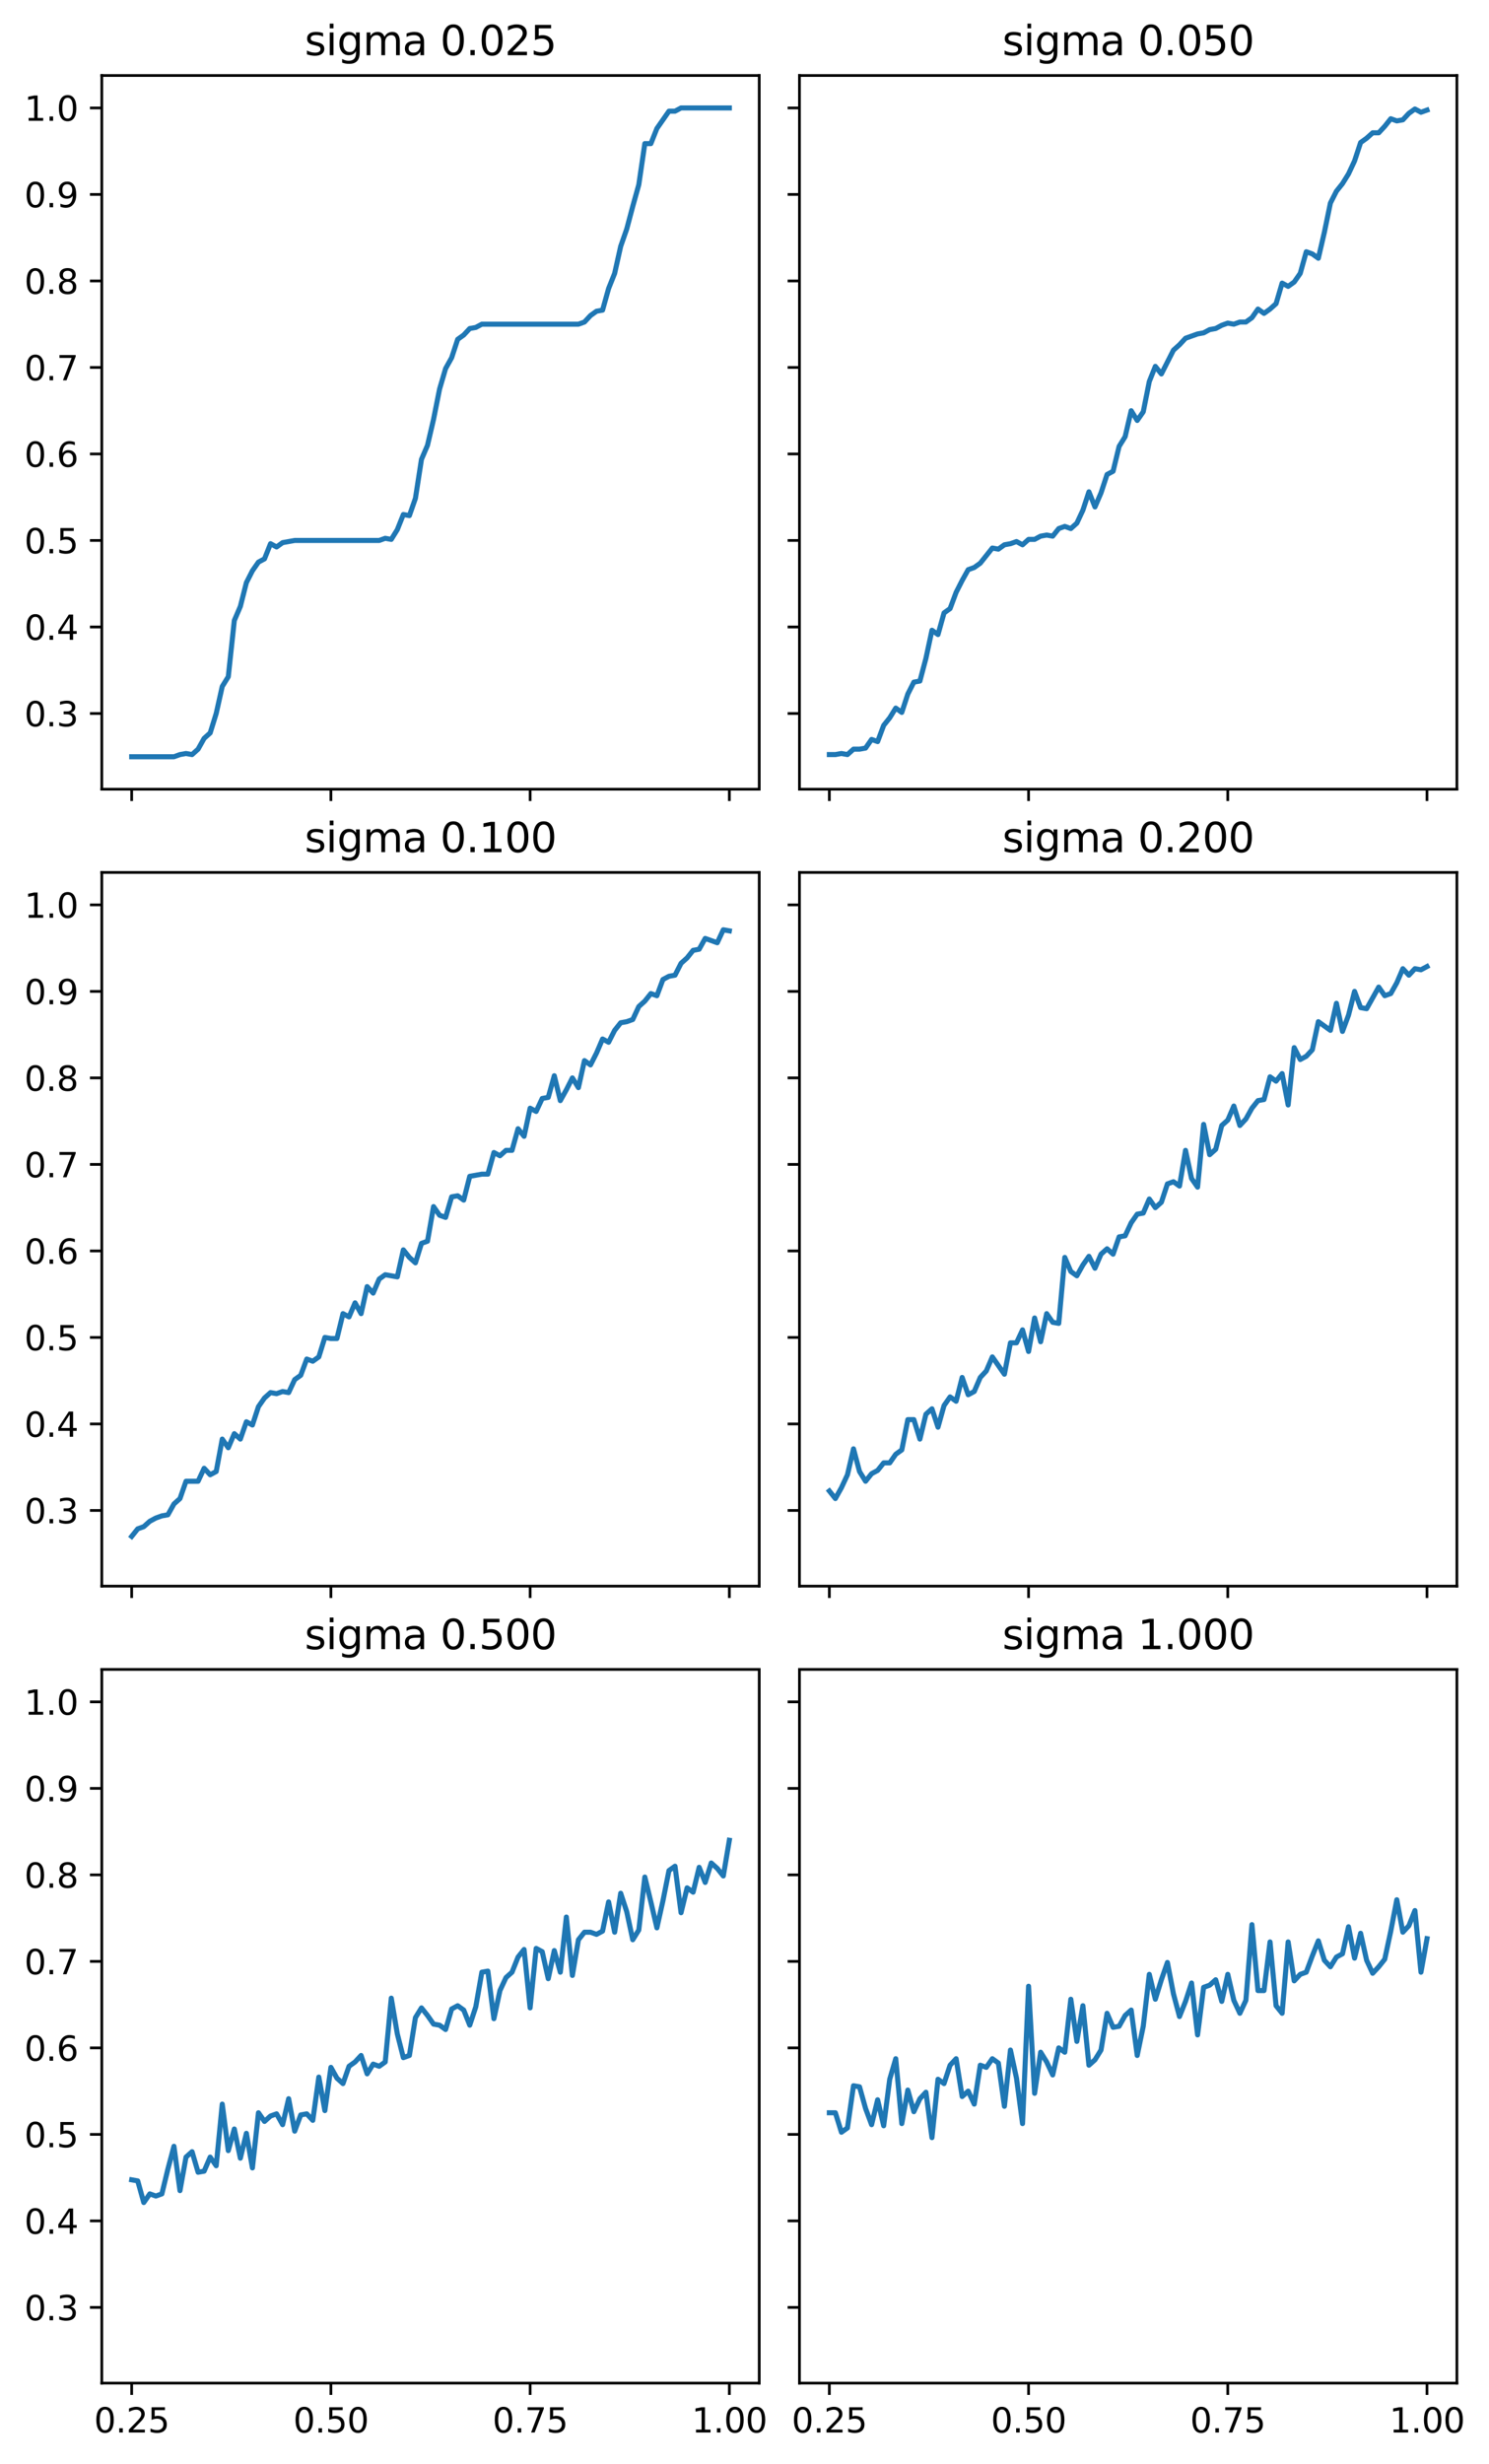 <?xml version="1.0" encoding="utf-8" standalone="no"?>
<!DOCTYPE svg PUBLIC "-//W3C//DTD SVG 1.1//EN"
  "http://www.w3.org/Graphics/SVG/1.1/DTD/svg11.dtd">
<svg xmlns:xlink="http://www.w3.org/1999/xlink" width="440.301pt" height="728.4pt" viewBox="0 0 440.301 728.4" xmlns="http://www.w3.org/2000/svg" version="1.1">
 <defs>
  <style type="text/css">*{stroke-linejoin: round; stroke-linecap: butt}</style>
 </defs>
 <g id="figure_1">
  <g id="patch_1">
   <path d="M 0 728.4 
L 440.301 728.4 
L 440.301 0 
L 0 0 
z
" style="fill: #ffffff"/>
  </g>
  <g id="axes_1">
   <g id="patch_2">
    <path d="M 30.103 233.307 
L 224.506 233.307 
L 224.506 22.318 
L 30.103 22.318 
z
" style="fill: #ffffff"/>
   </g>
   <g id="matplotlib.axis_1">
    <g id="xtick_1">
     <g id="line2d_1">
      <defs>
       <path id="ma8a8d8e09b" d="M 0 0 
L 0 3.5 
" style="stroke: #000000; stroke-width: 0.8"/>
      </defs>
      <g>
       <use xlink:href="#ma8a8d8e09b" x="38.94" y="233.307" style="stroke: #000000; stroke-width: 0.8"/>
      </g>
     </g>
    </g>
    <g id="xtick_2">
     <g id="line2d_2">
      <g>
       <use xlink:href="#ma8a8d8e09b" x="97.849" y="233.307" style="stroke: #000000; stroke-width: 0.8"/>
      </g>
     </g>
    </g>
    <g id="xtick_3">
     <g id="line2d_3">
      <g>
       <use xlink:href="#ma8a8d8e09b" x="156.759" y="233.307" style="stroke: #000000; stroke-width: 0.8"/>
      </g>
     </g>
    </g>
    <g id="xtick_4">
     <g id="line2d_4">
      <g>
       <use xlink:href="#ma8a8d8e09b" x="215.669" y="233.307" style="stroke: #000000; stroke-width: 0.8"/>
      </g>
     </g>
    </g>
   </g>
   <g id="matplotlib.axis_2">
    <g id="ytick_1">
     <g id="line2d_5">
      <defs>
       <path id="maf5df16851" d="M 0 0 
L -3.5 0 
" style="stroke: #000000; stroke-width: 0.8"/>
      </defs>
      <g>
       <use xlink:href="#maf5df16851" x="30.103" y="210.929" style="stroke: #000000; stroke-width: 0.8"/>
      </g>
     </g>
     <g id="text_1">
      <!-- 0.3 -->
      <g transform="translate(7.2 214.728) scale(0.1 -0.1)">
       <defs>
        <path id="DejaVuSans-30" d="M 2034 4250 
Q 1547 4250 1301 3770 
Q 1056 3291 1056 2328 
Q 1056 1369 1301 889 
Q 1547 409 2034 409 
Q 2525 409 2770 889 
Q 3016 1369 3016 2328 
Q 3016 3291 2770 3770 
Q 2525 4250 2034 4250 
z
M 2034 4750 
Q 2819 4750 3233 4129 
Q 3647 3509 3647 2328 
Q 3647 1150 3233 529 
Q 2819 -91 2034 -91 
Q 1250 -91 836 529 
Q 422 1150 422 2328 
Q 422 3509 836 4129 
Q 1250 4750 2034 4750 
z
" transform="scale(0.016)"/>
        <path id="DejaVuSans-2e" d="M 684 794 
L 1344 794 
L 1344 0 
L 684 0 
L 684 794 
z
" transform="scale(0.016)"/>
        <path id="DejaVuSans-33" d="M 2597 2516 
Q 3050 2419 3304 2112 
Q 3559 1806 3559 1356 
Q 3559 666 3084 287 
Q 2609 -91 1734 -91 
Q 1441 -91 1130 -33 
Q 819 25 488 141 
L 488 750 
Q 750 597 1062 519 
Q 1375 441 1716 441 
Q 2309 441 2620 675 
Q 2931 909 2931 1356 
Q 2931 1769 2642 2001 
Q 2353 2234 1838 2234 
L 1294 2234 
L 1294 2753 
L 1863 2753 
Q 2328 2753 2575 2939 
Q 2822 3125 2822 3475 
Q 2822 3834 2567 4026 
Q 2313 4219 1838 4219 
Q 1578 4219 1281 4162 
Q 984 4106 628 3988 
L 628 4550 
Q 988 4650 1302 4700 
Q 1616 4750 1894 4750 
Q 2613 4750 3031 4423 
Q 3450 4097 3450 3541 
Q 3450 3153 3228 2886 
Q 3006 2619 2597 2516 
z
" transform="scale(0.016)"/>
       </defs>
       <use xlink:href="#DejaVuSans-30"/>
       <use xlink:href="#DejaVuSans-2e" transform="translate(63.623 0)"/>
       <use xlink:href="#DejaVuSans-33" transform="translate(95.41 0)"/>
      </g>
     </g>
    </g>
    <g id="ytick_2">
     <g id="line2d_6">
      <g>
       <use xlink:href="#maf5df16851" x="30.103" y="185.355" style="stroke: #000000; stroke-width: 0.8"/>
      </g>
     </g>
     <g id="text_2">
      <!-- 0.4 -->
      <g transform="translate(7.2 189.154) scale(0.1 -0.1)">
       <defs>
        <path id="DejaVuSans-34" d="M 2419 4116 
L 825 1625 
L 2419 1625 
L 2419 4116 
z
M 2253 4666 
L 3047 4666 
L 3047 1625 
L 3713 1625 
L 3713 1100 
L 3047 1100 
L 3047 0 
L 2419 0 
L 2419 1100 
L 313 1100 
L 313 1709 
L 2253 4666 
z
" transform="scale(0.016)"/>
       </defs>
       <use xlink:href="#DejaVuSans-30"/>
       <use xlink:href="#DejaVuSans-2e" transform="translate(63.623 0)"/>
       <use xlink:href="#DejaVuSans-34" transform="translate(95.41 0)"/>
      </g>
     </g>
    </g>
    <g id="ytick_3">
     <g id="line2d_7">
      <g>
       <use xlink:href="#maf5df16851" x="30.103" y="159.78" style="stroke: #000000; stroke-width: 0.8"/>
      </g>
     </g>
     <g id="text_3">
      <!-- 0.5 -->
      <g transform="translate(7.2 163.58) scale(0.1 -0.1)">
       <defs>
        <path id="DejaVuSans-35" d="M 691 4666 
L 3169 4666 
L 3169 4134 
L 1269 4134 
L 1269 2991 
Q 1406 3038 1543 3061 
Q 1681 3084 1819 3084 
Q 2600 3084 3056 2656 
Q 3513 2228 3513 1497 
Q 3513 744 3044 326 
Q 2575 -91 1722 -91 
Q 1428 -91 1123 -41 
Q 819 9 494 109 
L 494 744 
Q 775 591 1075 516 
Q 1375 441 1709 441 
Q 2250 441 2565 725 
Q 2881 1009 2881 1497 
Q 2881 1984 2565 2268 
Q 2250 2553 1709 2553 
Q 1456 2553 1204 2497 
Q 953 2441 691 2322 
L 691 4666 
z
" transform="scale(0.016)"/>
       </defs>
       <use xlink:href="#DejaVuSans-30"/>
       <use xlink:href="#DejaVuSans-2e" transform="translate(63.623 0)"/>
       <use xlink:href="#DejaVuSans-35" transform="translate(95.41 0)"/>
      </g>
     </g>
    </g>
    <g id="ytick_4">
     <g id="line2d_8">
      <g>
       <use xlink:href="#maf5df16851" x="30.103" y="134.206" style="stroke: #000000; stroke-width: 0.8"/>
      </g>
     </g>
     <g id="text_4">
      <!-- 0.6 -->
      <g transform="translate(7.2 138.005) scale(0.1 -0.1)">
       <defs>
        <path id="DejaVuSans-36" d="M 2113 2584 
Q 1688 2584 1439 2293 
Q 1191 2003 1191 1497 
Q 1191 994 1439 701 
Q 1688 409 2113 409 
Q 2538 409 2786 701 
Q 3034 994 3034 1497 
Q 3034 2003 2786 2293 
Q 2538 2584 2113 2584 
z
M 3366 4563 
L 3366 3988 
Q 3128 4100 2886 4159 
Q 2644 4219 2406 4219 
Q 1781 4219 1451 3797 
Q 1122 3375 1075 2522 
Q 1259 2794 1537 2939 
Q 1816 3084 2150 3084 
Q 2853 3084 3261 2657 
Q 3669 2231 3669 1497 
Q 3669 778 3244 343 
Q 2819 -91 2113 -91 
Q 1303 -91 875 529 
Q 447 1150 447 2328 
Q 447 3434 972 4092 
Q 1497 4750 2381 4750 
Q 2619 4750 2861 4703 
Q 3103 4656 3366 4563 
z
" transform="scale(0.016)"/>
       </defs>
       <use xlink:href="#DejaVuSans-30"/>
       <use xlink:href="#DejaVuSans-2e" transform="translate(63.623 0)"/>
       <use xlink:href="#DejaVuSans-36" transform="translate(95.41 0)"/>
      </g>
     </g>
    </g>
    <g id="ytick_5">
     <g id="line2d_9">
      <g>
       <use xlink:href="#maf5df16851" x="30.103" y="108.632" style="stroke: #000000; stroke-width: 0.8"/>
      </g>
     </g>
     <g id="text_5">
      <!-- 0.7 -->
      <g transform="translate(7.2 112.431) scale(0.1 -0.1)">
       <defs>
        <path id="DejaVuSans-37" d="M 525 4666 
L 3525 4666 
L 3525 4397 
L 1831 0 
L 1172 0 
L 2766 4134 
L 525 4134 
L 525 4666 
z
" transform="scale(0.016)"/>
       </defs>
       <use xlink:href="#DejaVuSans-30"/>
       <use xlink:href="#DejaVuSans-2e" transform="translate(63.623 0)"/>
       <use xlink:href="#DejaVuSans-37" transform="translate(95.41 0)"/>
      </g>
     </g>
    </g>
    <g id="ytick_6">
     <g id="line2d_10">
      <g>
       <use xlink:href="#maf5df16851" x="30.103" y="83.057" style="stroke: #000000; stroke-width: 0.8"/>
      </g>
     </g>
     <g id="text_6">
      <!-- 0.8 -->
      <g transform="translate(7.2 86.857) scale(0.1 -0.1)">
       <defs>
        <path id="DejaVuSans-38" d="M 2034 2216 
Q 1584 2216 1326 1975 
Q 1069 1734 1069 1313 
Q 1069 891 1326 650 
Q 1584 409 2034 409 
Q 2484 409 2743 651 
Q 3003 894 3003 1313 
Q 3003 1734 2745 1975 
Q 2488 2216 2034 2216 
z
M 1403 2484 
Q 997 2584 770 2862 
Q 544 3141 544 3541 
Q 544 4100 942 4425 
Q 1341 4750 2034 4750 
Q 2731 4750 3128 4425 
Q 3525 4100 3525 3541 
Q 3525 3141 3298 2862 
Q 3072 2584 2669 2484 
Q 3125 2378 3379 2068 
Q 3634 1759 3634 1313 
Q 3634 634 3220 271 
Q 2806 -91 2034 -91 
Q 1263 -91 848 271 
Q 434 634 434 1313 
Q 434 1759 690 2068 
Q 947 2378 1403 2484 
z
M 1172 3481 
Q 1172 3119 1398 2916 
Q 1625 2713 2034 2713 
Q 2441 2713 2670 2916 
Q 2900 3119 2900 3481 
Q 2900 3844 2670 4047 
Q 2441 4250 2034 4250 
Q 1625 4250 1398 4047 
Q 1172 3844 1172 3481 
z
" transform="scale(0.016)"/>
       </defs>
       <use xlink:href="#DejaVuSans-30"/>
       <use xlink:href="#DejaVuSans-2e" transform="translate(63.623 0)"/>
       <use xlink:href="#DejaVuSans-38" transform="translate(95.41 0)"/>
      </g>
     </g>
    </g>
    <g id="ytick_7">
     <g id="line2d_11">
      <g>
       <use xlink:href="#maf5df16851" x="30.103" y="57.483" style="stroke: #000000; stroke-width: 0.8"/>
      </g>
     </g>
     <g id="text_7">
      <!-- 0.9 -->
      <g transform="translate(7.2 61.282) scale(0.1 -0.1)">
       <defs>
        <path id="DejaVuSans-39" d="M 703 97 
L 703 672 
Q 941 559 1184 500 
Q 1428 441 1663 441 
Q 2288 441 2617 861 
Q 2947 1281 2994 2138 
Q 2813 1869 2534 1725 
Q 2256 1581 1919 1581 
Q 1219 1581 811 2004 
Q 403 2428 403 3163 
Q 403 3881 828 4315 
Q 1253 4750 1959 4750 
Q 2769 4750 3195 4129 
Q 3622 3509 3622 2328 
Q 3622 1225 3098 567 
Q 2575 -91 1691 -91 
Q 1453 -91 1209 -44 
Q 966 3 703 97 
z
M 1959 2075 
Q 2384 2075 2632 2365 
Q 2881 2656 2881 3163 
Q 2881 3666 2632 3958 
Q 2384 4250 1959 4250 
Q 1534 4250 1286 3958 
Q 1038 3666 1038 3163 
Q 1038 2656 1286 2365 
Q 1534 2075 1959 2075 
z
" transform="scale(0.016)"/>
       </defs>
       <use xlink:href="#DejaVuSans-30"/>
       <use xlink:href="#DejaVuSans-2e" transform="translate(63.623 0)"/>
       <use xlink:href="#DejaVuSans-39" transform="translate(95.41 0)"/>
      </g>
     </g>
    </g>
    <g id="ytick_8">
     <g id="line2d_12">
      <g>
       <use xlink:href="#maf5df16851" x="30.103" y="31.909" style="stroke: #000000; stroke-width: 0.8"/>
      </g>
     </g>
     <g id="text_8">
      <!-- 1.0 -->
      <g transform="translate(7.2 35.708) scale(0.1 -0.1)">
       <defs>
        <path id="DejaVuSans-31" d="M 794 531 
L 1825 531 
L 1825 4091 
L 703 3866 
L 703 4441 
L 1819 4666 
L 2450 4666 
L 2450 531 
L 3481 531 
L 3481 0 
L 794 0 
L 794 531 
z
" transform="scale(0.016)"/>
       </defs>
       <use xlink:href="#DejaVuSans-31"/>
       <use xlink:href="#DejaVuSans-2e" transform="translate(63.623 0)"/>
       <use xlink:href="#DejaVuSans-30" transform="translate(95.41 0)"/>
      </g>
     </g>
    </g>
   </g>
   <g id="line2d_13">
    <path d="M 38.94 223.716 
L 40.725 223.716 
L 42.51 223.716 
L 44.295 223.716 
L 46.08 223.716 
L 47.865 223.716 
L 49.65 223.716 
L 51.436 223.716 
L 53.221 223.077 
L 55.006 222.757 
L 56.791 223.077 
L 58.576 221.479 
L 60.361 218.282 
L 62.147 216.683 
L 63.932 210.929 
L 65.717 202.937 
L 67.502 200.06 
L 69.287 183.437 
L 71.072 179.281 
L 72.857 172.248 
L 74.643 168.731 
L 76.428 166.174 
L 78.213 165.215 
L 79.998 160.739 
L 81.783 161.699 
L 83.568 160.42 
L 85.353 160.1 
L 87.139 159.78 
L 88.924 159.78 
L 90.709 159.78 
L 92.494 159.78 
L 94.279 159.78 
L 96.064 159.78 
L 97.849 159.78 
L 99.635 159.78 
L 101.42 159.78 
L 103.205 159.78 
L 104.99 159.78 
L 106.775 159.78 
L 108.56 159.78 
L 110.346 159.78 
L 112.131 159.78 
L 113.916 159.141 
L 115.701 159.461 
L 117.486 156.584 
L 119.271 152.108 
L 121.056 152.428 
L 122.842 147.313 
L 124.627 135.804 
L 126.412 131.649 
L 128.197 123.976 
L 129.982 115.025 
L 131.767 108.951 
L 133.552 105.755 
L 135.338 100.32 
L 137.123 99.041 
L 138.908 97.123 
L 140.693 96.804 
L 142.478 95.844 
L 144.263 95.844 
L 146.048 95.844 
L 147.834 95.844 
L 149.619 95.844 
L 151.404 95.844 
L 153.189 95.844 
L 154.974 95.844 
L 156.759 95.844 
L 158.545 95.844 
L 160.33 95.844 
L 162.115 95.844 
L 163.9 95.844 
L 165.685 95.844 
L 167.47 95.844 
L 169.255 95.844 
L 171.041 95.844 
L 172.826 95.205 
L 174.611 93.287 
L 176.396 92.008 
L 178.181 91.689 
L 179.966 85.295 
L 181.751 80.82 
L 183.537 72.828 
L 185.322 67.713 
L 187.107 60.999 
L 188.892 54.606 
L 190.677 42.458 
L 192.462 42.458 
L 194.247 37.982 
L 196.033 35.425 
L 197.818 32.868 
L 199.603 32.868 
L 201.388 31.909 
L 203.173 31.909 
L 204.958 31.909 
L 206.744 31.909 
L 208.529 31.909 
L 210.314 31.909 
L 212.099 31.909 
L 213.884 31.909 
L 215.669 31.909 
" clip-path="url(#p12792eff3b)" style="fill: none; stroke: #1f77b4; stroke-width: 1.5; stroke-linecap: square"/>
   </g>
   <g id="patch_3">
    <path d="M 30.103 233.307 
L 30.103 22.318 
" style="fill: none; stroke: #000000; stroke-width: 0.8; stroke-linejoin: miter; stroke-linecap: square"/>
   </g>
   <g id="patch_4">
    <path d="M 224.506 233.307 
L 224.506 22.318 
" style="fill: none; stroke: #000000; stroke-width: 0.8; stroke-linejoin: miter; stroke-linecap: square"/>
   </g>
   <g id="patch_5">
    <path d="M 30.103 233.307 
L 224.506 233.307 
" style="fill: none; stroke: #000000; stroke-width: 0.8; stroke-linejoin: miter; stroke-linecap: square"/>
   </g>
   <g id="patch_6">
    <path d="M 30.103 22.318 
L 224.506 22.318 
" style="fill: none; stroke: #000000; stroke-width: 0.8; stroke-linejoin: miter; stroke-linecap: square"/>
   </g>
   <g id="text_9">
    <!-- sigma 0.025 -->
    <g transform="translate(90.098 16.318) scale(0.12 -0.12)">
     <defs>
      <path id="DejaVuSans-73" d="M 2834 3397 
L 2834 2853 
Q 2591 2978 2328 3040 
Q 2066 3103 1784 3103 
Q 1356 3103 1142 2972 
Q 928 2841 928 2578 
Q 928 2378 1081 2264 
Q 1234 2150 1697 2047 
L 1894 2003 
Q 2506 1872 2764 1633 
Q 3022 1394 3022 966 
Q 3022 478 2636 193 
Q 2250 -91 1575 -91 
Q 1294 -91 989 -36 
Q 684 19 347 128 
L 347 722 
Q 666 556 975 473 
Q 1284 391 1588 391 
Q 1994 391 2212 530 
Q 2431 669 2431 922 
Q 2431 1156 2273 1281 
Q 2116 1406 1581 1522 
L 1381 1569 
Q 847 1681 609 1914 
Q 372 2147 372 2553 
Q 372 3047 722 3315 
Q 1072 3584 1716 3584 
Q 2034 3584 2315 3537 
Q 2597 3491 2834 3397 
z
" transform="scale(0.016)"/>
      <path id="DejaVuSans-69" d="M 603 3500 
L 1178 3500 
L 1178 0 
L 603 0 
L 603 3500 
z
M 603 4863 
L 1178 4863 
L 1178 4134 
L 603 4134 
L 603 4863 
z
" transform="scale(0.016)"/>
      <path id="DejaVuSans-67" d="M 2906 1791 
Q 2906 2416 2648 2759 
Q 2391 3103 1925 3103 
Q 1463 3103 1205 2759 
Q 947 2416 947 1791 
Q 947 1169 1205 825 
Q 1463 481 1925 481 
Q 2391 481 2648 825 
Q 2906 1169 2906 1791 
z
M 3481 434 
Q 3481 -459 3084 -895 
Q 2688 -1331 1869 -1331 
Q 1566 -1331 1297 -1286 
Q 1028 -1241 775 -1147 
L 775 -588 
Q 1028 -725 1275 -790 
Q 1522 -856 1778 -856 
Q 2344 -856 2625 -561 
Q 2906 -266 2906 331 
L 2906 616 
Q 2728 306 2450 153 
Q 2172 0 1784 0 
Q 1141 0 747 490 
Q 353 981 353 1791 
Q 353 2603 747 3093 
Q 1141 3584 1784 3584 
Q 2172 3584 2450 3431 
Q 2728 3278 2906 2969 
L 2906 3500 
L 3481 3500 
L 3481 434 
z
" transform="scale(0.016)"/>
      <path id="DejaVuSans-6d" d="M 3328 2828 
Q 3544 3216 3844 3400 
Q 4144 3584 4550 3584 
Q 5097 3584 5394 3201 
Q 5691 2819 5691 2113 
L 5691 0 
L 5113 0 
L 5113 2094 
Q 5113 2597 4934 2840 
Q 4756 3084 4391 3084 
Q 3944 3084 3684 2787 
Q 3425 2491 3425 1978 
L 3425 0 
L 2847 0 
L 2847 2094 
Q 2847 2600 2669 2842 
Q 2491 3084 2119 3084 
Q 1678 3084 1418 2786 
Q 1159 2488 1159 1978 
L 1159 0 
L 581 0 
L 581 3500 
L 1159 3500 
L 1159 2956 
Q 1356 3278 1631 3431 
Q 1906 3584 2284 3584 
Q 2666 3584 2933 3390 
Q 3200 3197 3328 2828 
z
" transform="scale(0.016)"/>
      <path id="DejaVuSans-61" d="M 2194 1759 
Q 1497 1759 1228 1600 
Q 959 1441 959 1056 
Q 959 750 1161 570 
Q 1363 391 1709 391 
Q 2188 391 2477 730 
Q 2766 1069 2766 1631 
L 2766 1759 
L 2194 1759 
z
M 3341 1997 
L 3341 0 
L 2766 0 
L 2766 531 
Q 2569 213 2275 61 
Q 1981 -91 1556 -91 
Q 1019 -91 701 211 
Q 384 513 384 1019 
Q 384 1609 779 1909 
Q 1175 2209 1959 2209 
L 2766 2209 
L 2766 2266 
Q 2766 2663 2505 2880 
Q 2244 3097 1772 3097 
Q 1472 3097 1187 3025 
Q 903 2953 641 2809 
L 641 3341 
Q 956 3463 1253 3523 
Q 1550 3584 1831 3584 
Q 2591 3584 2966 3190 
Q 3341 2797 3341 1997 
z
" transform="scale(0.016)"/>
      <path id="DejaVuSans-20" transform="scale(0.016)"/>
      <path id="DejaVuSans-32" d="M 1228 531 
L 3431 531 
L 3431 0 
L 469 0 
L 469 531 
Q 828 903 1448 1529 
Q 2069 2156 2228 2338 
Q 2531 2678 2651 2914 
Q 2772 3150 2772 3378 
Q 2772 3750 2511 3984 
Q 2250 4219 1831 4219 
Q 1534 4219 1204 4116 
Q 875 4013 500 3803 
L 500 4441 
Q 881 4594 1212 4672 
Q 1544 4750 1819 4750 
Q 2544 4750 2975 4387 
Q 3406 4025 3406 3419 
Q 3406 3131 3298 2873 
Q 3191 2616 2906 2266 
Q 2828 2175 2409 1742 
Q 1991 1309 1228 531 
z
" transform="scale(0.016)"/>
     </defs>
     <use xlink:href="#DejaVuSans-73"/>
     <use xlink:href="#DejaVuSans-69" transform="translate(52.1 0)"/>
     <use xlink:href="#DejaVuSans-67" transform="translate(79.883 0)"/>
     <use xlink:href="#DejaVuSans-6d" transform="translate(143.359 0)"/>
     <use xlink:href="#DejaVuSans-61" transform="translate(240.771 0)"/>
     <use xlink:href="#DejaVuSans-20" transform="translate(302.051 0)"/>
     <use xlink:href="#DejaVuSans-30" transform="translate(333.838 0)"/>
     <use xlink:href="#DejaVuSans-2e" transform="translate(397.461 0)"/>
     <use xlink:href="#DejaVuSans-30" transform="translate(429.248 0)"/>
     <use xlink:href="#DejaVuSans-32" transform="translate(492.871 0)"/>
     <use xlink:href="#DejaVuSans-35" transform="translate(556.494 0)"/>
    </g>
   </g>
  </g>
  <g id="axes_2">
   <g id="patch_7">
    <path d="M 236.402 233.307 
L 430.804 233.307 
L 430.804 22.318 
L 236.402 22.318 
z
" style="fill: #ffffff"/>
   </g>
   <g id="matplotlib.axis_3">
    <g id="xtick_5">
     <g id="line2d_14">
      <g>
       <use xlink:href="#ma8a8d8e09b" x="245.238" y="233.307" style="stroke: #000000; stroke-width: 0.8"/>
      </g>
     </g>
    </g>
    <g id="xtick_6">
     <g id="line2d_15">
      <g>
       <use xlink:href="#ma8a8d8e09b" x="304.148" y="233.307" style="stroke: #000000; stroke-width: 0.8"/>
      </g>
     </g>
    </g>
    <g id="xtick_7">
     <g id="line2d_16">
      <g>
       <use xlink:href="#ma8a8d8e09b" x="363.058" y="233.307" style="stroke: #000000; stroke-width: 0.8"/>
      </g>
     </g>
    </g>
    <g id="xtick_8">
     <g id="line2d_17">
      <g>
       <use xlink:href="#ma8a8d8e09b" x="421.968" y="233.307" style="stroke: #000000; stroke-width: 0.8"/>
      </g>
     </g>
    </g>
   </g>
   <g id="matplotlib.axis_4">
    <g id="ytick_9">
     <g id="line2d_18">
      <g>
       <use xlink:href="#maf5df16851" x="236.402" y="210.929" style="stroke: #000000; stroke-width: 0.8"/>
      </g>
     </g>
    </g>
    <g id="ytick_10">
     <g id="line2d_19">
      <g>
       <use xlink:href="#maf5df16851" x="236.402" y="185.355" style="stroke: #000000; stroke-width: 0.8"/>
      </g>
     </g>
    </g>
    <g id="ytick_11">
     <g id="line2d_20">
      <g>
       <use xlink:href="#maf5df16851" x="236.402" y="159.78" style="stroke: #000000; stroke-width: 0.8"/>
      </g>
     </g>
    </g>
    <g id="ytick_12">
     <g id="line2d_21">
      <g>
       <use xlink:href="#maf5df16851" x="236.402" y="134.206" style="stroke: #000000; stroke-width: 0.8"/>
      </g>
     </g>
    </g>
    <g id="ytick_13">
     <g id="line2d_22">
      <g>
       <use xlink:href="#maf5df16851" x="236.402" y="108.632" style="stroke: #000000; stroke-width: 0.8"/>
      </g>
     </g>
    </g>
    <g id="ytick_14">
     <g id="line2d_23">
      <g>
       <use xlink:href="#maf5df16851" x="236.402" y="83.057" style="stroke: #000000; stroke-width: 0.8"/>
      </g>
     </g>
    </g>
    <g id="ytick_15">
     <g id="line2d_24">
      <g>
       <use xlink:href="#maf5df16851" x="236.402" y="57.483" style="stroke: #000000; stroke-width: 0.8"/>
      </g>
     </g>
    </g>
    <g id="ytick_16">
     <g id="line2d_25">
      <g>
       <use xlink:href="#maf5df16851" x="236.402" y="31.909" style="stroke: #000000; stroke-width: 0.8"/>
      </g>
     </g>
    </g>
   </g>
   <g id="line2d_26">
    <path d="M 245.238 223.077 
L 247.023 223.077 
L 248.808 222.757 
L 250.593 223.077 
L 252.379 221.479 
L 254.164 221.479 
L 255.949 221.159 
L 257.734 218.602 
L 259.519 219.241 
L 261.304 214.446 
L 263.09 212.208 
L 264.875 209.331 
L 266.66 210.61 
L 268.445 205.175 
L 270.23 201.659 
L 272.015 201.339 
L 273.8 194.626 
L 275.586 186.314 
L 277.371 187.593 
L 279.156 181.199 
L 280.941 179.92 
L 282.726 175.125 
L 284.511 171.609 
L 286.296 168.412 
L 288.082 167.772 
L 289.867 166.494 
L 291.652 164.256 
L 293.437 162.018 
L 295.222 162.338 
L 297.007 161.059 
L 298.792 160.739 
L 300.578 160.1 
L 302.363 161.059 
L 304.148 159.461 
L 305.933 159.461 
L 307.718 158.502 
L 309.503 158.182 
L 311.289 158.502 
L 313.074 156.264 
L 314.859 155.625 
L 316.644 156.264 
L 318.429 154.666 
L 320.214 150.829 
L 321.999 145.395 
L 323.785 149.87 
L 325.57 145.715 
L 327.355 140.28 
L 329.14 139.321 
L 330.925 131.968 
L 332.71 129.091 
L 334.495 121.419 
L 336.281 124.296 
L 338.066 121.739 
L 339.851 112.788 
L 341.636 108.312 
L 343.421 110.55 
L 345.206 107.033 
L 346.991 103.517 
L 348.777 101.918 
L 350.562 100 
L 352.347 99.361 
L 354.132 98.722 
L 355.917 98.402 
L 357.702 97.443 
L 359.488 97.123 
L 361.273 96.164 
L 363.058 95.525 
L 364.843 95.844 
L 366.628 95.205 
L 368.413 95.205 
L 370.198 93.926 
L 371.984 91.369 
L 373.769 92.648 
L 375.554 91.369 
L 377.339 89.771 
L 379.124 83.697 
L 380.909 84.656 
L 382.694 83.377 
L 384.48 80.82 
L 386.265 74.426 
L 388.05 75.065 
L 389.835 76.344 
L 391.62 68.672 
L 393.405 60.04 
L 395.19 56.524 
L 396.976 54.286 
L 398.761 51.409 
L 400.546 47.573 
L 402.331 42.138 
L 404.116 40.86 
L 405.901 39.261 
L 407.687 39.261 
L 409.472 37.343 
L 411.257 35.105 
L 413.042 35.745 
L 414.827 35.425 
L 416.612 33.507 
L 418.397 32.228 
L 420.183 33.187 
L 421.968 32.548 
" clip-path="url(#p81edc808a3)" style="fill: none; stroke: #1f77b4; stroke-width: 1.5; stroke-linecap: square"/>
   </g>
   <g id="patch_8">
    <path d="M 236.402 233.307 
L 236.402 22.318 
" style="fill: none; stroke: #000000; stroke-width: 0.8; stroke-linejoin: miter; stroke-linecap: square"/>
   </g>
   <g id="patch_9">
    <path d="M 430.804 233.307 
L 430.804 22.318 
" style="fill: none; stroke: #000000; stroke-width: 0.8; stroke-linejoin: miter; stroke-linecap: square"/>
   </g>
   <g id="patch_10">
    <path d="M 236.402 233.307 
L 430.804 233.307 
" style="fill: none; stroke: #000000; stroke-width: 0.8; stroke-linejoin: miter; stroke-linecap: square"/>
   </g>
   <g id="patch_11">
    <path d="M 236.402 22.318 
L 430.804 22.318 
" style="fill: none; stroke: #000000; stroke-width: 0.8; stroke-linejoin: miter; stroke-linecap: square"/>
   </g>
   <g id="text_10">
    <!-- sigma 0.050 -->
    <g transform="translate(296.396 16.318) scale(0.12 -0.12)">
     <use xlink:href="#DejaVuSans-73"/>
     <use xlink:href="#DejaVuSans-69" transform="translate(52.1 0)"/>
     <use xlink:href="#DejaVuSans-67" transform="translate(79.883 0)"/>
     <use xlink:href="#DejaVuSans-6d" transform="translate(143.359 0)"/>
     <use xlink:href="#DejaVuSans-61" transform="translate(240.771 0)"/>
     <use xlink:href="#DejaVuSans-20" transform="translate(302.051 0)"/>
     <use xlink:href="#DejaVuSans-30" transform="translate(333.838 0)"/>
     <use xlink:href="#DejaVuSans-2e" transform="translate(397.461 0)"/>
     <use xlink:href="#DejaVuSans-30" transform="translate(429.248 0)"/>
     <use xlink:href="#DejaVuSans-35" transform="translate(492.871 0)"/>
     <use xlink:href="#DejaVuSans-30" transform="translate(556.494 0)"/>
    </g>
   </g>
  </g>
  <g id="axes_3">
   <g id="patch_12">
    <path d="M 30.103 468.914 
L 224.506 468.914 
L 224.506 257.925 
L 30.103 257.925 
z
" style="fill: #ffffff"/>
   </g>
   <g id="matplotlib.axis_5">
    <g id="xtick_9">
     <g id="line2d_27">
      <g>
       <use xlink:href="#ma8a8d8e09b" x="38.94" y="468.914" style="stroke: #000000; stroke-width: 0.8"/>
      </g>
     </g>
    </g>
    <g id="xtick_10">
     <g id="line2d_28">
      <g>
       <use xlink:href="#ma8a8d8e09b" x="97.849" y="468.914" style="stroke: #000000; stroke-width: 0.8"/>
      </g>
     </g>
    </g>
    <g id="xtick_11">
     <g id="line2d_29">
      <g>
       <use xlink:href="#ma8a8d8e09b" x="156.759" y="468.914" style="stroke: #000000; stroke-width: 0.8"/>
      </g>
     </g>
    </g>
    <g id="xtick_12">
     <g id="line2d_30">
      <g>
       <use xlink:href="#ma8a8d8e09b" x="215.669" y="468.914" style="stroke: #000000; stroke-width: 0.8"/>
      </g>
     </g>
    </g>
   </g>
   <g id="matplotlib.axis_6">
    <g id="ytick_17">
     <g id="line2d_31">
      <g>
       <use xlink:href="#maf5df16851" x="30.103" y="446.537" style="stroke: #000000; stroke-width: 0.8"/>
      </g>
     </g>
     <g id="text_11">
      <!-- 0.3 -->
      <g transform="translate(7.2 450.336) scale(0.1 -0.1)">
       <use xlink:href="#DejaVuSans-30"/>
       <use xlink:href="#DejaVuSans-2e" transform="translate(63.623 0)"/>
       <use xlink:href="#DejaVuSans-33" transform="translate(95.41 0)"/>
      </g>
     </g>
    </g>
    <g id="ytick_18">
     <g id="line2d_32">
      <g>
       <use xlink:href="#maf5df16851" x="30.103" y="420.962" style="stroke: #000000; stroke-width: 0.8"/>
      </g>
     </g>
     <g id="text_12">
      <!-- 0.4 -->
      <g transform="translate(7.2 424.761) scale(0.1 -0.1)">
       <use xlink:href="#DejaVuSans-30"/>
       <use xlink:href="#DejaVuSans-2e" transform="translate(63.623 0)"/>
       <use xlink:href="#DejaVuSans-34" transform="translate(95.41 0)"/>
      </g>
     </g>
    </g>
    <g id="ytick_19">
     <g id="line2d_33">
      <g>
       <use xlink:href="#maf5df16851" x="30.103" y="395.388" style="stroke: #000000; stroke-width: 0.8"/>
      </g>
     </g>
     <g id="text_13">
      <!-- 0.5 -->
      <g transform="translate(7.2 399.187) scale(0.1 -0.1)">
       <use xlink:href="#DejaVuSans-30"/>
       <use xlink:href="#DejaVuSans-2e" transform="translate(63.623 0)"/>
       <use xlink:href="#DejaVuSans-35" transform="translate(95.41 0)"/>
      </g>
     </g>
    </g>
    <g id="ytick_20">
     <g id="line2d_34">
      <g>
       <use xlink:href="#maf5df16851" x="30.103" y="369.813" style="stroke: #000000; stroke-width: 0.8"/>
      </g>
     </g>
     <g id="text_14">
      <!-- 0.6 -->
      <g transform="translate(7.2 373.613) scale(0.1 -0.1)">
       <use xlink:href="#DejaVuSans-30"/>
       <use xlink:href="#DejaVuSans-2e" transform="translate(63.623 0)"/>
       <use xlink:href="#DejaVuSans-36" transform="translate(95.41 0)"/>
      </g>
     </g>
    </g>
    <g id="ytick_21">
     <g id="line2d_35">
      <g>
       <use xlink:href="#maf5df16851" x="30.103" y="344.239" style="stroke: #000000; stroke-width: 0.8"/>
      </g>
     </g>
     <g id="text_15">
      <!-- 0.7 -->
      <g transform="translate(7.2 348.038) scale(0.1 -0.1)">
       <use xlink:href="#DejaVuSans-30"/>
       <use xlink:href="#DejaVuSans-2e" transform="translate(63.623 0)"/>
       <use xlink:href="#DejaVuSans-37" transform="translate(95.41 0)"/>
      </g>
     </g>
    </g>
    <g id="ytick_22">
     <g id="line2d_36">
      <g>
       <use xlink:href="#maf5df16851" x="30.103" y="318.665" style="stroke: #000000; stroke-width: 0.8"/>
      </g>
     </g>
     <g id="text_16">
      <!-- 0.8 -->
      <g transform="translate(7.2 322.464) scale(0.1 -0.1)">
       <use xlink:href="#DejaVuSans-30"/>
       <use xlink:href="#DejaVuSans-2e" transform="translate(63.623 0)"/>
       <use xlink:href="#DejaVuSans-38" transform="translate(95.41 0)"/>
      </g>
     </g>
    </g>
    <g id="ytick_23">
     <g id="line2d_37">
      <g>
       <use xlink:href="#maf5df16851" x="30.103" y="293.09" style="stroke: #000000; stroke-width: 0.8"/>
      </g>
     </g>
     <g id="text_17">
      <!-- 0.9 -->
      <g transform="translate(7.2 296.889) scale(0.1 -0.1)">
       <use xlink:href="#DejaVuSans-30"/>
       <use xlink:href="#DejaVuSans-2e" transform="translate(63.623 0)"/>
       <use xlink:href="#DejaVuSans-39" transform="translate(95.41 0)"/>
      </g>
     </g>
    </g>
    <g id="ytick_24">
     <g id="line2d_38">
      <g>
       <use xlink:href="#maf5df16851" x="30.103" y="267.516" style="stroke: #000000; stroke-width: 0.8"/>
      </g>
     </g>
     <g id="text_18">
      <!-- 1.0 -->
      <g transform="translate(7.2 271.315) scale(0.1 -0.1)">
       <use xlink:href="#DejaVuSans-31"/>
       <use xlink:href="#DejaVuSans-2e" transform="translate(63.623 0)"/>
       <use xlink:href="#DejaVuSans-30" transform="translate(95.41 0)"/>
      </g>
     </g>
    </g>
   </g>
   <g id="line2d_39">
    <path d="M 38.94 454.209 
L 40.725 451.971 
L 42.51 451.332 
L 44.295 449.733 
L 46.08 448.774 
L 47.865 448.135 
L 49.65 447.815 
L 51.436 444.618 
L 53.221 443.02 
L 55.006 437.905 
L 56.791 437.905 
L 58.576 437.905 
L 60.361 434.069 
L 62.147 435.987 
L 63.932 435.028 
L 65.717 425.438 
L 67.502 427.995 
L 69.287 423.839 
L 71.072 425.438 
L 72.857 420.323 
L 74.643 421.282 
L 76.428 415.847 
L 78.213 413.29 
L 79.998 411.691 
L 81.783 412.011 
L 83.568 411.372 
L 85.353 411.691 
L 87.139 407.855 
L 88.924 406.577 
L 90.709 401.781 
L 92.494 402.421 
L 94.279 401.142 
L 96.064 395.388 
L 97.849 395.707 
L 99.635 395.707 
L 101.42 388.355 
L 103.205 389.314 
L 104.99 385.158 
L 106.775 388.355 
L 108.56 380.363 
L 110.346 382.281 
L 112.131 378.125 
L 113.916 376.846 
L 115.701 377.166 
L 117.486 377.486 
L 119.271 369.494 
L 121.056 371.731 
L 122.842 373.33 
L 124.627 367.576 
L 126.412 366.936 
L 128.197 356.706 
L 129.982 359.264 
L 131.767 359.903 
L 133.552 353.829 
L 135.338 353.51 
L 137.123 354.788 
L 138.908 347.755 
L 140.693 347.436 
L 142.478 347.116 
L 144.263 347.116 
L 146.048 340.722 
L 147.834 341.682 
L 149.619 340.083 
L 151.404 340.083 
L 153.189 333.69 
L 154.974 335.927 
L 156.759 327.616 
L 158.545 328.575 
L 160.33 324.739 
L 162.115 324.419 
L 163.9 318.025 
L 165.685 325.378 
L 167.47 322.181 
L 169.255 318.665 
L 171.041 321.542 
L 172.826 313.55 
L 174.611 314.828 
L 176.396 311.312 
L 178.181 307.156 
L 179.966 308.115 
L 181.751 304.599 
L 183.537 302.361 
L 185.322 302.041 
L 187.107 301.402 
L 188.892 297.566 
L 190.677 295.967 
L 192.462 293.73 
L 194.247 294.369 
L 196.033 289.574 
L 197.818 288.615 
L 199.603 288.295 
L 201.388 284.779 
L 203.173 283.18 
L 204.958 280.942 
L 206.744 280.623 
L 208.529 277.426 
L 210.314 278.065 
L 212.099 278.705 
L 213.884 274.868 
L 215.669 275.188 
" clip-path="url(#p8b5235ad97)" style="fill: none; stroke: #1f77b4; stroke-width: 1.5; stroke-linecap: square"/>
   </g>
   <g id="patch_13">
    <path d="M 30.103 468.914 
L 30.103 257.925 
" style="fill: none; stroke: #000000; stroke-width: 0.8; stroke-linejoin: miter; stroke-linecap: square"/>
   </g>
   <g id="patch_14">
    <path d="M 224.506 468.914 
L 224.506 257.925 
" style="fill: none; stroke: #000000; stroke-width: 0.8; stroke-linejoin: miter; stroke-linecap: square"/>
   </g>
   <g id="patch_15">
    <path d="M 30.103 468.914 
L 224.506 468.914 
" style="fill: none; stroke: #000000; stroke-width: 0.8; stroke-linejoin: miter; stroke-linecap: square"/>
   </g>
   <g id="patch_16">
    <path d="M 30.103 257.925 
L 224.506 257.925 
" style="fill: none; stroke: #000000; stroke-width: 0.8; stroke-linejoin: miter; stroke-linecap: square"/>
   </g>
   <g id="text_19">
    <!-- sigma 0.100 -->
    <g transform="translate(90.098 251.925) scale(0.12 -0.12)">
     <use xlink:href="#DejaVuSans-73"/>
     <use xlink:href="#DejaVuSans-69" transform="translate(52.1 0)"/>
     <use xlink:href="#DejaVuSans-67" transform="translate(79.883 0)"/>
     <use xlink:href="#DejaVuSans-6d" transform="translate(143.359 0)"/>
     <use xlink:href="#DejaVuSans-61" transform="translate(240.771 0)"/>
     <use xlink:href="#DejaVuSans-20" transform="translate(302.051 0)"/>
     <use xlink:href="#DejaVuSans-30" transform="translate(333.838 0)"/>
     <use xlink:href="#DejaVuSans-2e" transform="translate(397.461 0)"/>
     <use xlink:href="#DejaVuSans-31" transform="translate(429.248 0)"/>
     <use xlink:href="#DejaVuSans-30" transform="translate(492.871 0)"/>
     <use xlink:href="#DejaVuSans-30" transform="translate(556.494 0)"/>
    </g>
   </g>
  </g>
  <g id="axes_4">
   <g id="patch_17">
    <path d="M 236.402 468.914 
L 430.804 468.914 
L 430.804 257.925 
L 236.402 257.925 
z
" style="fill: #ffffff"/>
   </g>
   <g id="matplotlib.axis_7">
    <g id="xtick_13">
     <g id="line2d_40">
      <g>
       <use xlink:href="#ma8a8d8e09b" x="245.238" y="468.914" style="stroke: #000000; stroke-width: 0.8"/>
      </g>
     </g>
    </g>
    <g id="xtick_14">
     <g id="line2d_41">
      <g>
       <use xlink:href="#ma8a8d8e09b" x="304.148" y="468.914" style="stroke: #000000; stroke-width: 0.8"/>
      </g>
     </g>
    </g>
    <g id="xtick_15">
     <g id="line2d_42">
      <g>
       <use xlink:href="#ma8a8d8e09b" x="363.058" y="468.914" style="stroke: #000000; stroke-width: 0.8"/>
      </g>
     </g>
    </g>
    <g id="xtick_16">
     <g id="line2d_43">
      <g>
       <use xlink:href="#ma8a8d8e09b" x="421.968" y="468.914" style="stroke: #000000; stroke-width: 0.8"/>
      </g>
     </g>
    </g>
   </g>
   <g id="matplotlib.axis_8">
    <g id="ytick_25">
     <g id="line2d_44">
      <g>
       <use xlink:href="#maf5df16851" x="236.402" y="446.537" style="stroke: #000000; stroke-width: 0.8"/>
      </g>
     </g>
    </g>
    <g id="ytick_26">
     <g id="line2d_45">
      <g>
       <use xlink:href="#maf5df16851" x="236.402" y="420.962" style="stroke: #000000; stroke-width: 0.8"/>
      </g>
     </g>
    </g>
    <g id="ytick_27">
     <g id="line2d_46">
      <g>
       <use xlink:href="#maf5df16851" x="236.402" y="395.388" style="stroke: #000000; stroke-width: 0.8"/>
      </g>
     </g>
    </g>
    <g id="ytick_28">
     <g id="line2d_47">
      <g>
       <use xlink:href="#maf5df16851" x="236.402" y="369.813" style="stroke: #000000; stroke-width: 0.8"/>
      </g>
     </g>
    </g>
    <g id="ytick_29">
     <g id="line2d_48">
      <g>
       <use xlink:href="#maf5df16851" x="236.402" y="344.239" style="stroke: #000000; stroke-width: 0.8"/>
      </g>
     </g>
    </g>
    <g id="ytick_30">
     <g id="line2d_49">
      <g>
       <use xlink:href="#maf5df16851" x="236.402" y="318.665" style="stroke: #000000; stroke-width: 0.8"/>
      </g>
     </g>
    </g>
    <g id="ytick_31">
     <g id="line2d_50">
      <g>
       <use xlink:href="#maf5df16851" x="236.402" y="293.09" style="stroke: #000000; stroke-width: 0.8"/>
      </g>
     </g>
    </g>
    <g id="ytick_32">
     <g id="line2d_51">
      <g>
       <use xlink:href="#maf5df16851" x="236.402" y="267.516" style="stroke: #000000; stroke-width: 0.8"/>
      </g>
     </g>
    </g>
   </g>
   <g id="line2d_52">
    <path d="M 245.238 440.782 
L 247.023 443.02 
L 248.808 439.823 
L 250.593 435.987 
L 252.379 428.315 
L 254.164 435.028 
L 255.949 437.905 
L 257.734 435.667 
L 259.519 434.708 
L 261.304 432.471 
L 263.09 432.471 
L 264.875 429.913 
L 266.66 428.634 
L 268.445 419.683 
L 270.23 419.683 
L 272.015 425.438 
L 273.8 418.085 
L 275.586 416.487 
L 277.371 421.921 
L 279.156 415.528 
L 280.941 412.97 
L 282.726 414.249 
L 284.511 407.216 
L 286.296 412.331 
L 288.082 411.372 
L 289.867 407.216 
L 291.652 405.298 
L 293.437 401.142 
L 295.222 403.699 
L 297.007 406.257 
L 298.792 396.986 
L 300.578 396.986 
L 302.363 393.15 
L 304.148 399.544 
L 305.933 389.634 
L 307.718 396.666 
L 309.503 388.355 
L 311.289 390.912 
L 313.074 391.232 
L 314.859 371.731 
L 316.644 375.887 
L 318.429 377.166 
L 320.214 373.969 
L 321.999 371.412 
L 323.785 374.928 
L 325.57 370.772 
L 327.355 369.174 
L 329.14 370.772 
L 330.925 365.658 
L 332.71 365.338 
L 334.495 361.502 
L 336.281 358.944 
L 338.066 358.625 
L 339.851 354.469 
L 341.636 357.026 
L 343.421 355.428 
L 345.206 349.993 
L 346.991 349.354 
L 348.777 350.633 
L 350.562 340.083 
L 352.347 348.395 
L 354.132 350.952 
L 355.917 332.411 
L 357.702 341.362 
L 359.488 339.763 
L 361.273 332.73 
L 363.058 331.132 
L 364.843 326.976 
L 366.628 332.73 
L 368.413 330.812 
L 370.198 327.616 
L 371.984 325.378 
L 373.769 325.058 
L 375.554 318.345 
L 377.339 319.624 
L 379.124 317.386 
L 380.909 326.657 
L 382.694 309.714 
L 384.48 313.23 
L 386.265 312.271 
L 388.05 310.353 
L 389.835 302.041 
L 391.62 303.32 
L 393.405 304.599 
L 395.19 296.607 
L 396.976 304.918 
L 398.761 300.123 
L 400.546 293.09 
L 402.331 297.885 
L 404.116 298.205 
L 405.901 295.008 
L 407.687 291.811 
L 409.472 294.369 
L 411.257 293.73 
L 413.042 290.533 
L 414.827 286.377 
L 416.612 288.295 
L 418.397 286.377 
L 420.183 286.697 
L 421.968 285.738 
" clip-path="url(#pff5c113e79)" style="fill: none; stroke: #1f77b4; stroke-width: 1.5; stroke-linecap: square"/>
   </g>
   <g id="patch_18">
    <path d="M 236.402 468.914 
L 236.402 257.925 
" style="fill: none; stroke: #000000; stroke-width: 0.8; stroke-linejoin: miter; stroke-linecap: square"/>
   </g>
   <g id="patch_19">
    <path d="M 430.804 468.914 
L 430.804 257.925 
" style="fill: none; stroke: #000000; stroke-width: 0.8; stroke-linejoin: miter; stroke-linecap: square"/>
   </g>
   <g id="patch_20">
    <path d="M 236.402 468.914 
L 430.804 468.914 
" style="fill: none; stroke: #000000; stroke-width: 0.8; stroke-linejoin: miter; stroke-linecap: square"/>
   </g>
   <g id="patch_21">
    <path d="M 236.402 257.925 
L 430.804 257.925 
" style="fill: none; stroke: #000000; stroke-width: 0.8; stroke-linejoin: miter; stroke-linecap: square"/>
   </g>
   <g id="text_20">
    <!-- sigma 0.200 -->
    <g transform="translate(296.396 251.925) scale(0.12 -0.12)">
     <use xlink:href="#DejaVuSans-73"/>
     <use xlink:href="#DejaVuSans-69" transform="translate(52.1 0)"/>
     <use xlink:href="#DejaVuSans-67" transform="translate(79.883 0)"/>
     <use xlink:href="#DejaVuSans-6d" transform="translate(143.359 0)"/>
     <use xlink:href="#DejaVuSans-61" transform="translate(240.771 0)"/>
     <use xlink:href="#DejaVuSans-20" transform="translate(302.051 0)"/>
     <use xlink:href="#DejaVuSans-30" transform="translate(333.838 0)"/>
     <use xlink:href="#DejaVuSans-2e" transform="translate(397.461 0)"/>
     <use xlink:href="#DejaVuSans-32" transform="translate(429.248 0)"/>
     <use xlink:href="#DejaVuSans-30" transform="translate(492.871 0)"/>
     <use xlink:href="#DejaVuSans-30" transform="translate(556.494 0)"/>
    </g>
   </g>
  </g>
  <g id="axes_5">
   <g id="patch_22">
    <path d="M 30.103 704.521 
L 224.506 704.521 
L 224.506 493.533 
L 30.103 493.533 
z
" style="fill: #ffffff"/>
   </g>
   <g id="matplotlib.axis_9">
    <g id="xtick_17">
     <g id="line2d_53">
      <g>
       <use xlink:href="#ma8a8d8e09b" x="38.94" y="704.521" style="stroke: #000000; stroke-width: 0.8"/>
      </g>
     </g>
     <g id="text_21">
      <!-- 0.25 -->
      <g transform="translate(27.807 719.12) scale(0.1 -0.1)">
       <use xlink:href="#DejaVuSans-30"/>
       <use xlink:href="#DejaVuSans-2e" transform="translate(63.623 0)"/>
       <use xlink:href="#DejaVuSans-32" transform="translate(95.41 0)"/>
       <use xlink:href="#DejaVuSans-35" transform="translate(159.033 0)"/>
      </g>
     </g>
    </g>
    <g id="xtick_18">
     <g id="line2d_54">
      <g>
       <use xlink:href="#ma8a8d8e09b" x="97.849" y="704.521" style="stroke: #000000; stroke-width: 0.8"/>
      </g>
     </g>
     <g id="text_22">
      <!-- 0.50 -->
      <g transform="translate(86.717 719.12) scale(0.1 -0.1)">
       <use xlink:href="#DejaVuSans-30"/>
       <use xlink:href="#DejaVuSans-2e" transform="translate(63.623 0)"/>
       <use xlink:href="#DejaVuSans-35" transform="translate(95.41 0)"/>
       <use xlink:href="#DejaVuSans-30" transform="translate(159.033 0)"/>
      </g>
     </g>
    </g>
    <g id="xtick_19">
     <g id="line2d_55">
      <g>
       <use xlink:href="#ma8a8d8e09b" x="156.759" y="704.521" style="stroke: #000000; stroke-width: 0.8"/>
      </g>
     </g>
     <g id="text_23">
      <!-- 0.75 -->
      <g transform="translate(145.627 719.12) scale(0.1 -0.1)">
       <use xlink:href="#DejaVuSans-30"/>
       <use xlink:href="#DejaVuSans-2e" transform="translate(63.623 0)"/>
       <use xlink:href="#DejaVuSans-37" transform="translate(95.41 0)"/>
       <use xlink:href="#DejaVuSans-35" transform="translate(159.033 0)"/>
      </g>
     </g>
    </g>
    <g id="xtick_20">
     <g id="line2d_56">
      <g>
       <use xlink:href="#ma8a8d8e09b" x="215.669" y="704.521" style="stroke: #000000; stroke-width: 0.8"/>
      </g>
     </g>
     <g id="text_24">
      <!-- 1.00 -->
      <g transform="translate(204.536 719.12) scale(0.1 -0.1)">
       <use xlink:href="#DejaVuSans-31"/>
       <use xlink:href="#DejaVuSans-2e" transform="translate(63.623 0)"/>
       <use xlink:href="#DejaVuSans-30" transform="translate(95.41 0)"/>
       <use xlink:href="#DejaVuSans-30" transform="translate(159.033 0)"/>
      </g>
     </g>
    </g>
   </g>
   <g id="matplotlib.axis_10">
    <g id="ytick_33">
     <g id="line2d_57">
      <g>
       <use xlink:href="#maf5df16851" x="30.103" y="682.144" style="stroke: #000000; stroke-width: 0.8"/>
      </g>
     </g>
     <g id="text_25">
      <!-- 0.3 -->
      <g transform="translate(7.2 685.943) scale(0.1 -0.1)">
       <use xlink:href="#DejaVuSans-30"/>
       <use xlink:href="#DejaVuSans-2e" transform="translate(63.623 0)"/>
       <use xlink:href="#DejaVuSans-33" transform="translate(95.41 0)"/>
      </g>
     </g>
    </g>
    <g id="ytick_34">
     <g id="line2d_58">
      <g>
       <use xlink:href="#maf5df16851" x="30.103" y="656.569" style="stroke: #000000; stroke-width: 0.8"/>
      </g>
     </g>
     <g id="text_26">
      <!-- 0.4 -->
      <g transform="translate(7.2 660.369) scale(0.1 -0.1)">
       <use xlink:href="#DejaVuSans-30"/>
       <use xlink:href="#DejaVuSans-2e" transform="translate(63.623 0)"/>
       <use xlink:href="#DejaVuSans-34" transform="translate(95.41 0)"/>
      </g>
     </g>
    </g>
    <g id="ytick_35">
     <g id="line2d_59">
      <g>
       <use xlink:href="#maf5df16851" x="30.103" y="630.995" style="stroke: #000000; stroke-width: 0.8"/>
      </g>
     </g>
     <g id="text_27">
      <!-- 0.5 -->
      <g transform="translate(7.2 634.794) scale(0.1 -0.1)">
       <use xlink:href="#DejaVuSans-30"/>
       <use xlink:href="#DejaVuSans-2e" transform="translate(63.623 0)"/>
       <use xlink:href="#DejaVuSans-35" transform="translate(95.41 0)"/>
      </g>
     </g>
    </g>
    <g id="ytick_36">
     <g id="line2d_60">
      <g>
       <use xlink:href="#maf5df16851" x="30.103" y="605.421" style="stroke: #000000; stroke-width: 0.8"/>
      </g>
     </g>
     <g id="text_28">
      <!-- 0.6 -->
      <g transform="translate(7.2 609.22) scale(0.1 -0.1)">
       <use xlink:href="#DejaVuSans-30"/>
       <use xlink:href="#DejaVuSans-2e" transform="translate(63.623 0)"/>
       <use xlink:href="#DejaVuSans-36" transform="translate(95.41 0)"/>
      </g>
     </g>
    </g>
    <g id="ytick_37">
     <g id="line2d_61">
      <g>
       <use xlink:href="#maf5df16851" x="30.103" y="579.846" style="stroke: #000000; stroke-width: 0.8"/>
      </g>
     </g>
     <g id="text_29">
      <!-- 0.7 -->
      <g transform="translate(7.2 583.645) scale(0.1 -0.1)">
       <use xlink:href="#DejaVuSans-30"/>
       <use xlink:href="#DejaVuSans-2e" transform="translate(63.623 0)"/>
       <use xlink:href="#DejaVuSans-37" transform="translate(95.41 0)"/>
      </g>
     </g>
    </g>
    <g id="ytick_38">
     <g id="line2d_62">
      <g>
       <use xlink:href="#maf5df16851" x="30.103" y="554.272" style="stroke: #000000; stroke-width: 0.8"/>
      </g>
     </g>
     <g id="text_30">
      <!-- 0.8 -->
      <g transform="translate(7.2 558.071) scale(0.1 -0.1)">
       <use xlink:href="#DejaVuSans-30"/>
       <use xlink:href="#DejaVuSans-2e" transform="translate(63.623 0)"/>
       <use xlink:href="#DejaVuSans-38" transform="translate(95.41 0)"/>
      </g>
     </g>
    </g>
    <g id="ytick_39">
     <g id="line2d_63">
      <g>
       <use xlink:href="#maf5df16851" x="30.103" y="528.697" style="stroke: #000000; stroke-width: 0.8"/>
      </g>
     </g>
     <g id="text_31">
      <!-- 0.9 -->
      <g transform="translate(7.2 532.497) scale(0.1 -0.1)">
       <use xlink:href="#DejaVuSans-30"/>
       <use xlink:href="#DejaVuSans-2e" transform="translate(63.623 0)"/>
       <use xlink:href="#DejaVuSans-39" transform="translate(95.41 0)"/>
      </g>
     </g>
    </g>
    <g id="ytick_40">
     <g id="line2d_64">
      <g>
       <use xlink:href="#maf5df16851" x="30.103" y="503.123" style="stroke: #000000; stroke-width: 0.8"/>
      </g>
     </g>
     <g id="text_32">
      <!-- 1.0 -->
      <g transform="translate(7.2 506.922) scale(0.1 -0.1)">
       <use xlink:href="#DejaVuSans-31"/>
       <use xlink:href="#DejaVuSans-2e" transform="translate(63.623 0)"/>
       <use xlink:href="#DejaVuSans-30" transform="translate(95.41 0)"/>
      </g>
     </g>
    </g>
   </g>
   <g id="line2d_65">
    <path d="M 38.94 644.422 
L 40.725 644.741 
L 42.51 651.135 
L 44.295 648.577 
L 46.08 649.217 
L 47.865 648.577 
L 49.65 641.225 
L 51.436 634.512 
L 53.221 647.618 
L 55.006 637.708 
L 56.791 636.11 
L 58.576 642.184 
L 60.361 641.864 
L 62.147 637.708 
L 63.932 640.266 
L 65.717 622.044 
L 67.502 635.79 
L 69.287 629.397 
L 71.072 638.028 
L 72.857 630.675 
L 74.643 640.905 
L 76.428 624.601 
L 78.213 627.159 
L 79.998 625.56 
L 81.783 624.921 
L 83.568 628.118 
L 85.353 620.446 
L 87.139 630.036 
L 88.924 625.241 
L 90.709 624.921 
L 92.494 626.839 
L 94.279 614.052 
L 96.064 623.962 
L 97.849 611.175 
L 99.635 614.372 
L 101.42 615.97 
L 103.205 610.855 
L 104.99 609.576 
L 106.775 607.658 
L 108.56 613.093 
L 110.346 610.216 
L 112.131 610.855 
L 113.916 609.576 
L 115.701 590.715 
L 117.486 601.265 
L 119.271 608.298 
L 121.056 607.658 
L 122.842 596.47 
L 124.627 593.592 
L 126.412 595.83 
L 128.197 598.388 
L 129.982 598.707 
L 131.767 599.986 
L 133.552 593.912 
L 135.338 592.953 
L 137.123 594.232 
L 138.908 598.707 
L 140.693 593.273 
L 142.478 583.043 
L 144.263 582.723 
L 146.048 596.789 
L 147.834 588.478 
L 149.619 584.641 
L 151.404 583.043 
L 153.189 578.568 
L 154.974 576.33 
L 156.759 593.592 
L 158.545 576.01 
L 160.33 576.969 
L 162.115 584.961 
L 163.9 576.649 
L 165.685 583.043 
L 167.47 566.739 
L 169.255 584.002 
L 171.041 573.453 
L 172.826 571.215 
L 174.611 571.215 
L 176.396 571.854 
L 178.181 570.895 
L 179.966 562.264 
L 181.751 571.215 
L 183.537 559.706 
L 185.322 565.141 
L 187.107 573.453 
L 188.892 570.576 
L 190.677 554.911 
L 192.462 562.264 
L 194.247 569.936 
L 196.033 561.944 
L 197.818 552.993 
L 199.603 551.714 
L 201.388 565.461 
L 203.173 558.108 
L 204.958 559.387 
L 206.744 552.034 
L 208.529 556.51 
L 210.314 550.755 
L 212.099 552.354 
L 213.884 554.592 
L 215.669 544.042 
" clip-path="url(#p7c1063df7e)" style="fill: none; stroke: #1f77b4; stroke-width: 1.5; stroke-linecap: square"/>
   </g>
   <g id="patch_23">
    <path d="M 30.103 704.521 
L 30.103 493.533 
" style="fill: none; stroke: #000000; stroke-width: 0.8; stroke-linejoin: miter; stroke-linecap: square"/>
   </g>
   <g id="patch_24">
    <path d="M 224.506 704.521 
L 224.506 493.533 
" style="fill: none; stroke: #000000; stroke-width: 0.8; stroke-linejoin: miter; stroke-linecap: square"/>
   </g>
   <g id="patch_25">
    <path d="M 30.103 704.521 
L 224.506 704.521 
" style="fill: none; stroke: #000000; stroke-width: 0.8; stroke-linejoin: miter; stroke-linecap: square"/>
   </g>
   <g id="patch_26">
    <path d="M 30.103 493.533 
L 224.506 493.533 
" style="fill: none; stroke: #000000; stroke-width: 0.8; stroke-linejoin: miter; stroke-linecap: square"/>
   </g>
   <g id="text_33">
    <!-- sigma 0.500 -->
    <g transform="translate(90.098 487.533) scale(0.12 -0.12)">
     <use xlink:href="#DejaVuSans-73"/>
     <use xlink:href="#DejaVuSans-69" transform="translate(52.1 0)"/>
     <use xlink:href="#DejaVuSans-67" transform="translate(79.883 0)"/>
     <use xlink:href="#DejaVuSans-6d" transform="translate(143.359 0)"/>
     <use xlink:href="#DejaVuSans-61" transform="translate(240.771 0)"/>
     <use xlink:href="#DejaVuSans-20" transform="translate(302.051 0)"/>
     <use xlink:href="#DejaVuSans-30" transform="translate(333.838 0)"/>
     <use xlink:href="#DejaVuSans-2e" transform="translate(397.461 0)"/>
     <use xlink:href="#DejaVuSans-35" transform="translate(429.248 0)"/>
     <use xlink:href="#DejaVuSans-30" transform="translate(492.871 0)"/>
     <use xlink:href="#DejaVuSans-30" transform="translate(556.494 0)"/>
    </g>
   </g>
  </g>
  <g id="axes_6">
   <g id="patch_27">
    <path d="M 236.402 704.521 
L 430.804 704.521 
L 430.804 493.533 
L 236.402 493.533 
z
" style="fill: #ffffff"/>
   </g>
   <g id="matplotlib.axis_11">
    <g id="xtick_21">
     <g id="line2d_66">
      <g>
       <use xlink:href="#ma8a8d8e09b" x="245.238" y="704.521" style="stroke: #000000; stroke-width: 0.8"/>
      </g>
     </g>
     <g id="text_34">
      <!-- 0.25 -->
      <g transform="translate(234.105 719.12) scale(0.1 -0.1)">
       <use xlink:href="#DejaVuSans-30"/>
       <use xlink:href="#DejaVuSans-2e" transform="translate(63.623 0)"/>
       <use xlink:href="#DejaVuSans-32" transform="translate(95.41 0)"/>
       <use xlink:href="#DejaVuSans-35" transform="translate(159.033 0)"/>
      </g>
     </g>
    </g>
    <g id="xtick_22">
     <g id="line2d_67">
      <g>
       <use xlink:href="#ma8a8d8e09b" x="304.148" y="704.521" style="stroke: #000000; stroke-width: 0.8"/>
      </g>
     </g>
     <g id="text_35">
      <!-- 0.50 -->
      <g transform="translate(293.015 719.12) scale(0.1 -0.1)">
       <use xlink:href="#DejaVuSans-30"/>
       <use xlink:href="#DejaVuSans-2e" transform="translate(63.623 0)"/>
       <use xlink:href="#DejaVuSans-35" transform="translate(95.41 0)"/>
       <use xlink:href="#DejaVuSans-30" transform="translate(159.033 0)"/>
      </g>
     </g>
    </g>
    <g id="xtick_23">
     <g id="line2d_68">
      <g>
       <use xlink:href="#ma8a8d8e09b" x="363.058" y="704.521" style="stroke: #000000; stroke-width: 0.8"/>
      </g>
     </g>
     <g id="text_36">
      <!-- 0.75 -->
      <g transform="translate(351.925 719.12) scale(0.1 -0.1)">
       <use xlink:href="#DejaVuSans-30"/>
       <use xlink:href="#DejaVuSans-2e" transform="translate(63.623 0)"/>
       <use xlink:href="#DejaVuSans-37" transform="translate(95.41 0)"/>
       <use xlink:href="#DejaVuSans-35" transform="translate(159.033 0)"/>
      </g>
     </g>
    </g>
    <g id="xtick_24">
     <g id="line2d_69">
      <g>
       <use xlink:href="#ma8a8d8e09b" x="421.968" y="704.521" style="stroke: #000000; stroke-width: 0.8"/>
      </g>
     </g>
     <g id="text_37">
      <!-- 1.00 -->
      <g transform="translate(410.835 719.12) scale(0.1 -0.1)">
       <use xlink:href="#DejaVuSans-31"/>
       <use xlink:href="#DejaVuSans-2e" transform="translate(63.623 0)"/>
       <use xlink:href="#DejaVuSans-30" transform="translate(95.41 0)"/>
       <use xlink:href="#DejaVuSans-30" transform="translate(159.033 0)"/>
      </g>
     </g>
    </g>
   </g>
   <g id="matplotlib.axis_12">
    <g id="ytick_41">
     <g id="line2d_70">
      <g>
       <use xlink:href="#maf5df16851" x="236.402" y="682.144" style="stroke: #000000; stroke-width: 0.8"/>
      </g>
     </g>
    </g>
    <g id="ytick_42">
     <g id="line2d_71">
      <g>
       <use xlink:href="#maf5df16851" x="236.402" y="656.569" style="stroke: #000000; stroke-width: 0.8"/>
      </g>
     </g>
    </g>
    <g id="ytick_43">
     <g id="line2d_72">
      <g>
       <use xlink:href="#maf5df16851" x="236.402" y="630.995" style="stroke: #000000; stroke-width: 0.8"/>
      </g>
     </g>
    </g>
    <g id="ytick_44">
     <g id="line2d_73">
      <g>
       <use xlink:href="#maf5df16851" x="236.402" y="605.421" style="stroke: #000000; stroke-width: 0.8"/>
      </g>
     </g>
    </g>
    <g id="ytick_45">
     <g id="line2d_74">
      <g>
       <use xlink:href="#maf5df16851" x="236.402" y="579.846" style="stroke: #000000; stroke-width: 0.8"/>
      </g>
     </g>
    </g>
    <g id="ytick_46">
     <g id="line2d_75">
      <g>
       <use xlink:href="#maf5df16851" x="236.402" y="554.272" style="stroke: #000000; stroke-width: 0.8"/>
      </g>
     </g>
    </g>
    <g id="ytick_47">
     <g id="line2d_76">
      <g>
       <use xlink:href="#maf5df16851" x="236.402" y="528.697" style="stroke: #000000; stroke-width: 0.8"/>
      </g>
     </g>
    </g>
    <g id="ytick_48">
     <g id="line2d_77">
      <g>
       <use xlink:href="#maf5df16851" x="236.402" y="503.123" style="stroke: #000000; stroke-width: 0.8"/>
      </g>
     </g>
    </g>
   </g>
   <g id="line2d_78">
    <path d="M 245.238 624.601 
L 247.023 624.601 
L 248.808 630.356 
L 250.593 629.077 
L 252.379 616.609 
L 254.164 616.929 
L 255.949 623.323 
L 257.734 628.118 
L 259.519 620.765 
L 261.304 628.438 
L 263.09 614.691 
L 264.875 608.617 
L 266.66 627.798 
L 268.445 617.888 
L 270.23 624.282 
L 272.015 620.446 
L 273.8 618.528 
L 275.586 631.954 
L 277.371 614.691 
L 279.156 615.97 
L 280.941 610.536 
L 282.726 608.617 
L 284.511 619.806 
L 286.296 618.208 
L 288.082 622.044 
L 289.867 610.536 
L 291.652 611.175 
L 293.437 608.617 
L 295.222 609.896 
L 297.007 622.683 
L 298.792 606.06 
L 300.578 614.372 
L 302.363 627.798 
L 304.148 587.199 
L 305.933 618.847 
L 307.718 606.699 
L 309.503 609.576 
L 311.289 613.413 
L 313.074 605.421 
L 314.859 606.699 
L 316.644 591.035 
L 318.429 603.503 
L 320.214 592.953 
L 321.999 610.536 
L 323.785 608.937 
L 325.57 606.06 
L 327.355 595.191 
L 329.14 599.347 
L 330.925 599.027 
L 332.71 595.83 
L 334.495 594.232 
L 336.281 607.658 
L 338.066 599.027 
L 339.851 583.682 
L 341.636 591.035 
L 343.421 585.281 
L 345.206 580.166 
L 346.991 589.437 
L 348.777 596.15 
L 350.562 591.674 
L 352.347 586.24 
L 354.132 601.584 
L 355.917 587.519 
L 357.702 586.879 
L 359.488 585.281 
L 361.273 591.674 
L 363.058 583.682 
L 364.843 591.355 
L 366.628 595.191 
L 368.413 591.355 
L 370.198 568.977 
L 371.984 588.478 
L 373.769 588.478 
L 375.554 574.092 
L 377.339 592.953 
L 379.124 595.191 
L 380.909 574.092 
L 382.694 585.6 
L 384.48 583.682 
L 386.265 583.043 
L 388.05 578.248 
L 389.835 573.772 
L 391.62 579.527 
L 393.405 581.445 
L 395.19 578.568 
L 396.976 577.609 
L 398.761 569.617 
L 400.546 578.887 
L 402.331 571.535 
L 404.116 579.527 
L 405.901 583.363 
L 407.687 581.445 
L 409.472 579.207 
L 411.257 570.895 
L 413.042 561.625 
L 414.827 571.215 
L 416.612 569.297 
L 418.397 564.821 
L 420.183 583.043 
L 421.968 573.133 
" clip-path="url(#pe0e75bec6b)" style="fill: none; stroke: #1f77b4; stroke-width: 1.5; stroke-linecap: square"/>
   </g>
   <g id="patch_28">
    <path d="M 236.402 704.521 
L 236.402 493.533 
" style="fill: none; stroke: #000000; stroke-width: 0.8; stroke-linejoin: miter; stroke-linecap: square"/>
   </g>
   <g id="patch_29">
    <path d="M 430.804 704.521 
L 430.804 493.533 
" style="fill: none; stroke: #000000; stroke-width: 0.8; stroke-linejoin: miter; stroke-linecap: square"/>
   </g>
   <g id="patch_30">
    <path d="M 236.402 704.521 
L 430.804 704.521 
" style="fill: none; stroke: #000000; stroke-width: 0.8; stroke-linejoin: miter; stroke-linecap: square"/>
   </g>
   <g id="patch_31">
    <path d="M 236.402 493.533 
L 430.804 493.533 
" style="fill: none; stroke: #000000; stroke-width: 0.8; stroke-linejoin: miter; stroke-linecap: square"/>
   </g>
   <g id="text_38">
    <!-- sigma 1.000 -->
    <g transform="translate(296.396 487.533) scale(0.12 -0.12)">
     <use xlink:href="#DejaVuSans-73"/>
     <use xlink:href="#DejaVuSans-69" transform="translate(52.1 0)"/>
     <use xlink:href="#DejaVuSans-67" transform="translate(79.883 0)"/>
     <use xlink:href="#DejaVuSans-6d" transform="translate(143.359 0)"/>
     <use xlink:href="#DejaVuSans-61" transform="translate(240.771 0)"/>
     <use xlink:href="#DejaVuSans-20" transform="translate(302.051 0)"/>
     <use xlink:href="#DejaVuSans-31" transform="translate(333.838 0)"/>
     <use xlink:href="#DejaVuSans-2e" transform="translate(397.461 0)"/>
     <use xlink:href="#DejaVuSans-30" transform="translate(429.248 0)"/>
     <use xlink:href="#DejaVuSans-30" transform="translate(492.871 0)"/>
     <use xlink:href="#DejaVuSans-30" transform="translate(556.494 0)"/>
    </g>
   </g>
  </g>
 </g>
 <defs>
  <clipPath id="p12792eff3b">
   <rect x="30.103" y="22.318" width="194.403" height="210.989"/>
  </clipPath>
  <clipPath id="p81edc808a3">
   <rect x="236.402" y="22.318" width="194.403" height="210.989"/>
  </clipPath>
  <clipPath id="p8b5235ad97">
   <rect x="30.103" y="257.925" width="194.403" height="210.989"/>
  </clipPath>
  <clipPath id="pff5c113e79">
   <rect x="236.402" y="257.925" width="194.403" height="210.989"/>
  </clipPath>
  <clipPath id="p7c1063df7e">
   <rect x="30.103" y="493.533" width="194.403" height="210.989"/>
  </clipPath>
  <clipPath id="pe0e75bec6b">
   <rect x="236.402" y="493.533" width="194.403" height="210.989"/>
  </clipPath>
 </defs>
</svg>
